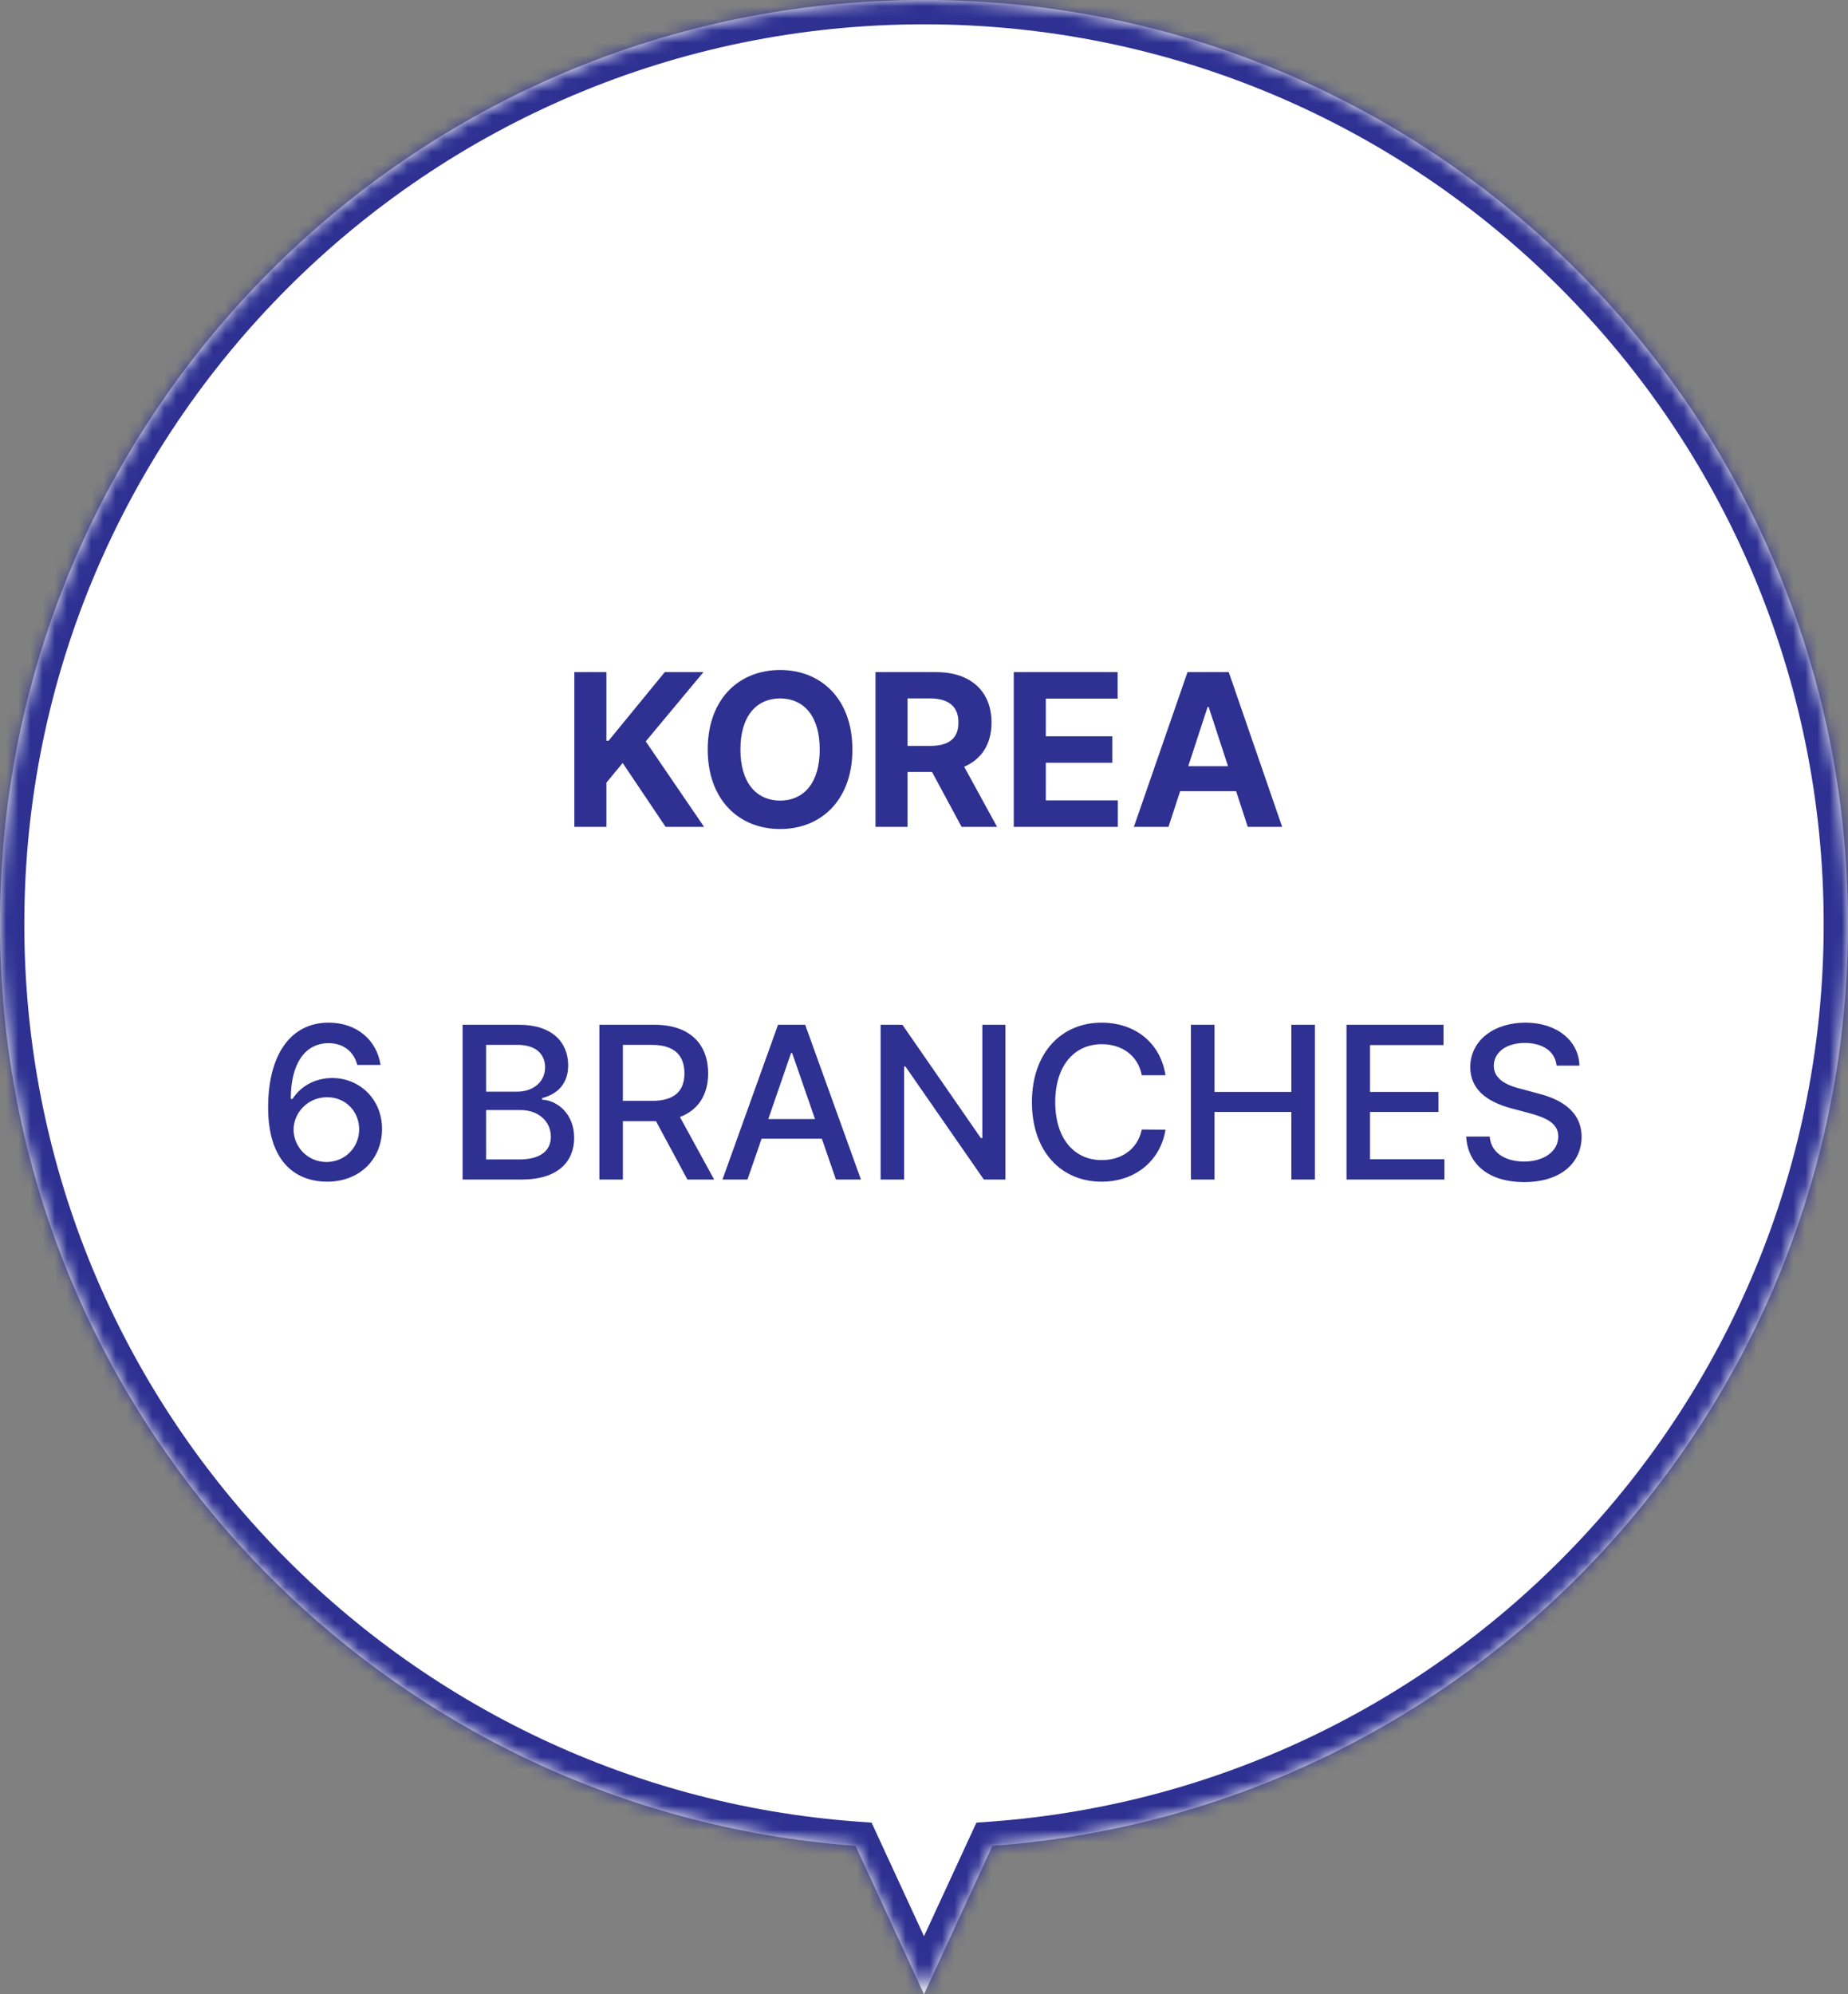 <svg width="152" height="164" viewBox="0 0 152 164" fill="none" xmlns="http://www.w3.org/2000/svg">
<rect x="0" y="0" width="152" height="164" fill="#808080" stroke="none"/>
<mask id="path-1-inside-1_76_10384" fill="white">
<path fill-rule="evenodd" clip-rule="evenodd" d="M81.633 151.794C120.976 148.912 152 116.079 152 76C152 34.026 117.974 0 76 0C34.026 0 0 34.026 0 76C0 116.079 31.024 148.912 70.367 151.794L76 164L81.633 151.794Z"/>
</mask>
<path fill-rule="evenodd" clip-rule="evenodd" d="M81.633 151.794C120.976 148.912 152 116.079 152 76C152 34.026 117.974 0 76 0C34.026 0 0 34.026 0 76C0 116.079 31.024 148.912 70.367 151.794L76 164L81.633 151.794Z" fill="white"/>
<path d="M81.633 151.794L81.487 149.8L80.311 149.886L79.817 150.956L81.633 151.794ZM70.367 151.794L72.183 150.956L71.689 149.886L70.513 149.8L70.367 151.794ZM76 164L74.184 164.838L76 168.773L77.816 164.838L76 164ZM150 76C150 115.023 119.793 146.993 81.487 149.8L81.779 153.789C122.16 150.83 154 117.134 154 76H150ZM76 2C116.869 2 150 35.131 150 76H154C154 32.922 119.078 -2 76 -2V2ZM2 76C2 35.131 35.131 2 76 2V-2C32.922 -2 -2 32.922 -2 76H2ZM70.513 149.8C32.207 146.993 2 115.023 2 76H-2C-2 117.134 29.84 150.83 70.221 153.789L70.513 149.8ZM77.816 163.162L72.183 150.956L68.551 152.633L74.184 164.838L77.816 163.162ZM79.817 150.956L74.184 163.162L77.816 164.838L83.449 152.633L79.817 150.956Z" fill="#2E3192" mask="url(#path-1-inside-1_76_10384)"/>
<path d="M47.242 68V55.273H49.879V60.916H50.055L54.678 55.273H57.859L53.113 60.969L57.912 68H54.748L51.215 62.744L49.879 64.361V68H47.242ZM70.111 61.637C70.111 65.794 67.536 68.176 64.17 68.176C60.777 68.176 58.211 65.776 58.211 61.637C58.211 57.48 60.777 55.098 64.17 55.098C67.536 55.098 70.111 57.48 70.111 61.637ZM60.9 61.637C60.9 64.353 62.192 65.829 64.17 65.838C66.13 65.829 67.431 64.353 67.422 61.637C67.431 58.912 66.13 57.444 64.17 57.435C62.192 57.444 60.9 58.912 60.9 61.637ZM72.01 68V55.273H77.002C79.894 55.273 81.555 56.899 81.555 59.422C81.555 61.162 80.755 62.428 79.305 63.052L82.012 68H79.094L76.659 63.482H74.647V68H72.01ZM74.647 61.338H76.51C78.074 61.338 78.839 60.696 78.83 59.422C78.839 58.139 78.074 57.444 76.51 57.435H74.647V61.338ZM83.383 68V55.273H91.926V57.453H86.019V60.547H91.486V62.727H86.019V65.82H91.943V68H83.383ZM96.109 68H93.262L97.674 55.273H101.066L105.461 68H102.631L101.673 65.064H97.067L96.109 68ZM97.735 63.008H101.005L99.414 58.139H99.326L97.735 63.008ZM26.869 97.176C24.514 97.158 22.053 95.761 22.053 91.059C22.061 86.629 23.977 84.098 27.027 84.098C29.374 84.098 31 85.557 31.299 87.578H29.383C29.128 86.541 28.311 85.794 27.027 85.785C25.059 85.794 23.916 87.499 23.916 90.373H24.057C24.751 89.292 25.946 88.659 27.326 88.65C29.594 88.659 31.422 90.399 31.422 92.834C31.422 95.304 29.602 97.193 26.869 97.176ZM24.145 92.887C24.153 94.302 25.287 95.55 26.852 95.559C28.39 95.55 29.541 94.355 29.541 92.869C29.541 91.41 28.434 90.224 26.904 90.232C25.349 90.224 24.162 91.472 24.145 92.887ZM38.049 97V84.273H42.707C45.423 84.273 46.732 85.724 46.732 87.613C46.732 89.204 45.757 90.004 44.588 90.303V90.426C45.853 90.496 47.225 91.603 47.225 93.572C47.225 95.523 45.889 97 42.918 97H38.049ZM39.982 95.348H42.742C44.57 95.339 45.309 94.539 45.309 93.484C45.309 92.263 44.342 91.287 42.812 91.287H39.982V95.348ZM39.982 89.775H42.549C43.832 89.767 44.834 88.993 44.834 87.772C44.834 86.717 44.105 85.926 42.584 85.926H39.982V89.775ZM49.299 97V84.273H53.834C56.796 84.273 58.246 85.917 58.246 88.264C58.246 89.978 57.473 91.269 55.926 91.858L58.738 97H56.541L53.957 92.201H53.834H51.232V97H49.299ZM51.232 90.531H53.641C55.513 90.522 56.295 89.696 56.295 88.264C56.295 86.831 55.513 85.935 53.641 85.926H51.232V90.531ZM61.48 97H59.424L63.994 84.273H66.227L70.814 97H68.758L67.598 93.643H62.641L61.48 97ZM63.194 92.025H67.035L65.154 86.594H65.066L63.194 92.025ZM82.697 84.273V97H80.922L74.471 87.701H74.365V97H72.432V84.273H74.225L80.676 93.59H80.799V84.273H82.697ZM93.912 88.422C93.605 86.778 92.242 85.864 90.625 85.873C88.428 85.864 86.802 87.552 86.793 90.637C86.802 93.739 88.436 95.409 90.625 95.4C92.225 95.409 93.578 94.513 93.912 92.887L95.863 92.904C95.459 95.418 93.411 97.176 90.607 97.176C87.294 97.176 84.877 94.706 84.877 90.637C84.877 86.567 87.311 84.098 90.607 84.098C93.297 84.098 95.433 85.689 95.863 88.422H93.912ZM97.955 97V84.273H99.889V89.793H106.217V84.273H108.15V97H106.217V91.445H99.889V97H97.955ZM110.752 97V84.273H118.732V85.943H112.686V89.793H118.311V91.445H112.686V95.33H118.803V97H110.752ZM128.031 87.631C127.908 86.444 126.871 85.768 125.412 85.768C123.856 85.768 122.872 86.567 122.863 87.648C122.863 88.853 124.173 89.327 125.184 89.564L126.414 89.898C128.04 90.294 130.079 91.182 130.088 93.484C130.079 95.638 128.365 97.211 125.359 97.211C122.512 97.211 120.719 95.787 120.596 93.467H122.529C122.644 94.856 123.874 95.515 125.359 95.523C126.985 95.515 128.163 94.697 128.172 93.449C128.163 92.342 127.108 91.894 125.764 91.533L124.252 91.129C122.204 90.566 120.938 89.529 120.93 87.754C120.938 85.557 122.89 84.098 125.465 84.098C128.049 84.098 129.851 85.574 129.912 87.631H128.031Z" fill="#2E3192"/>
</svg>
